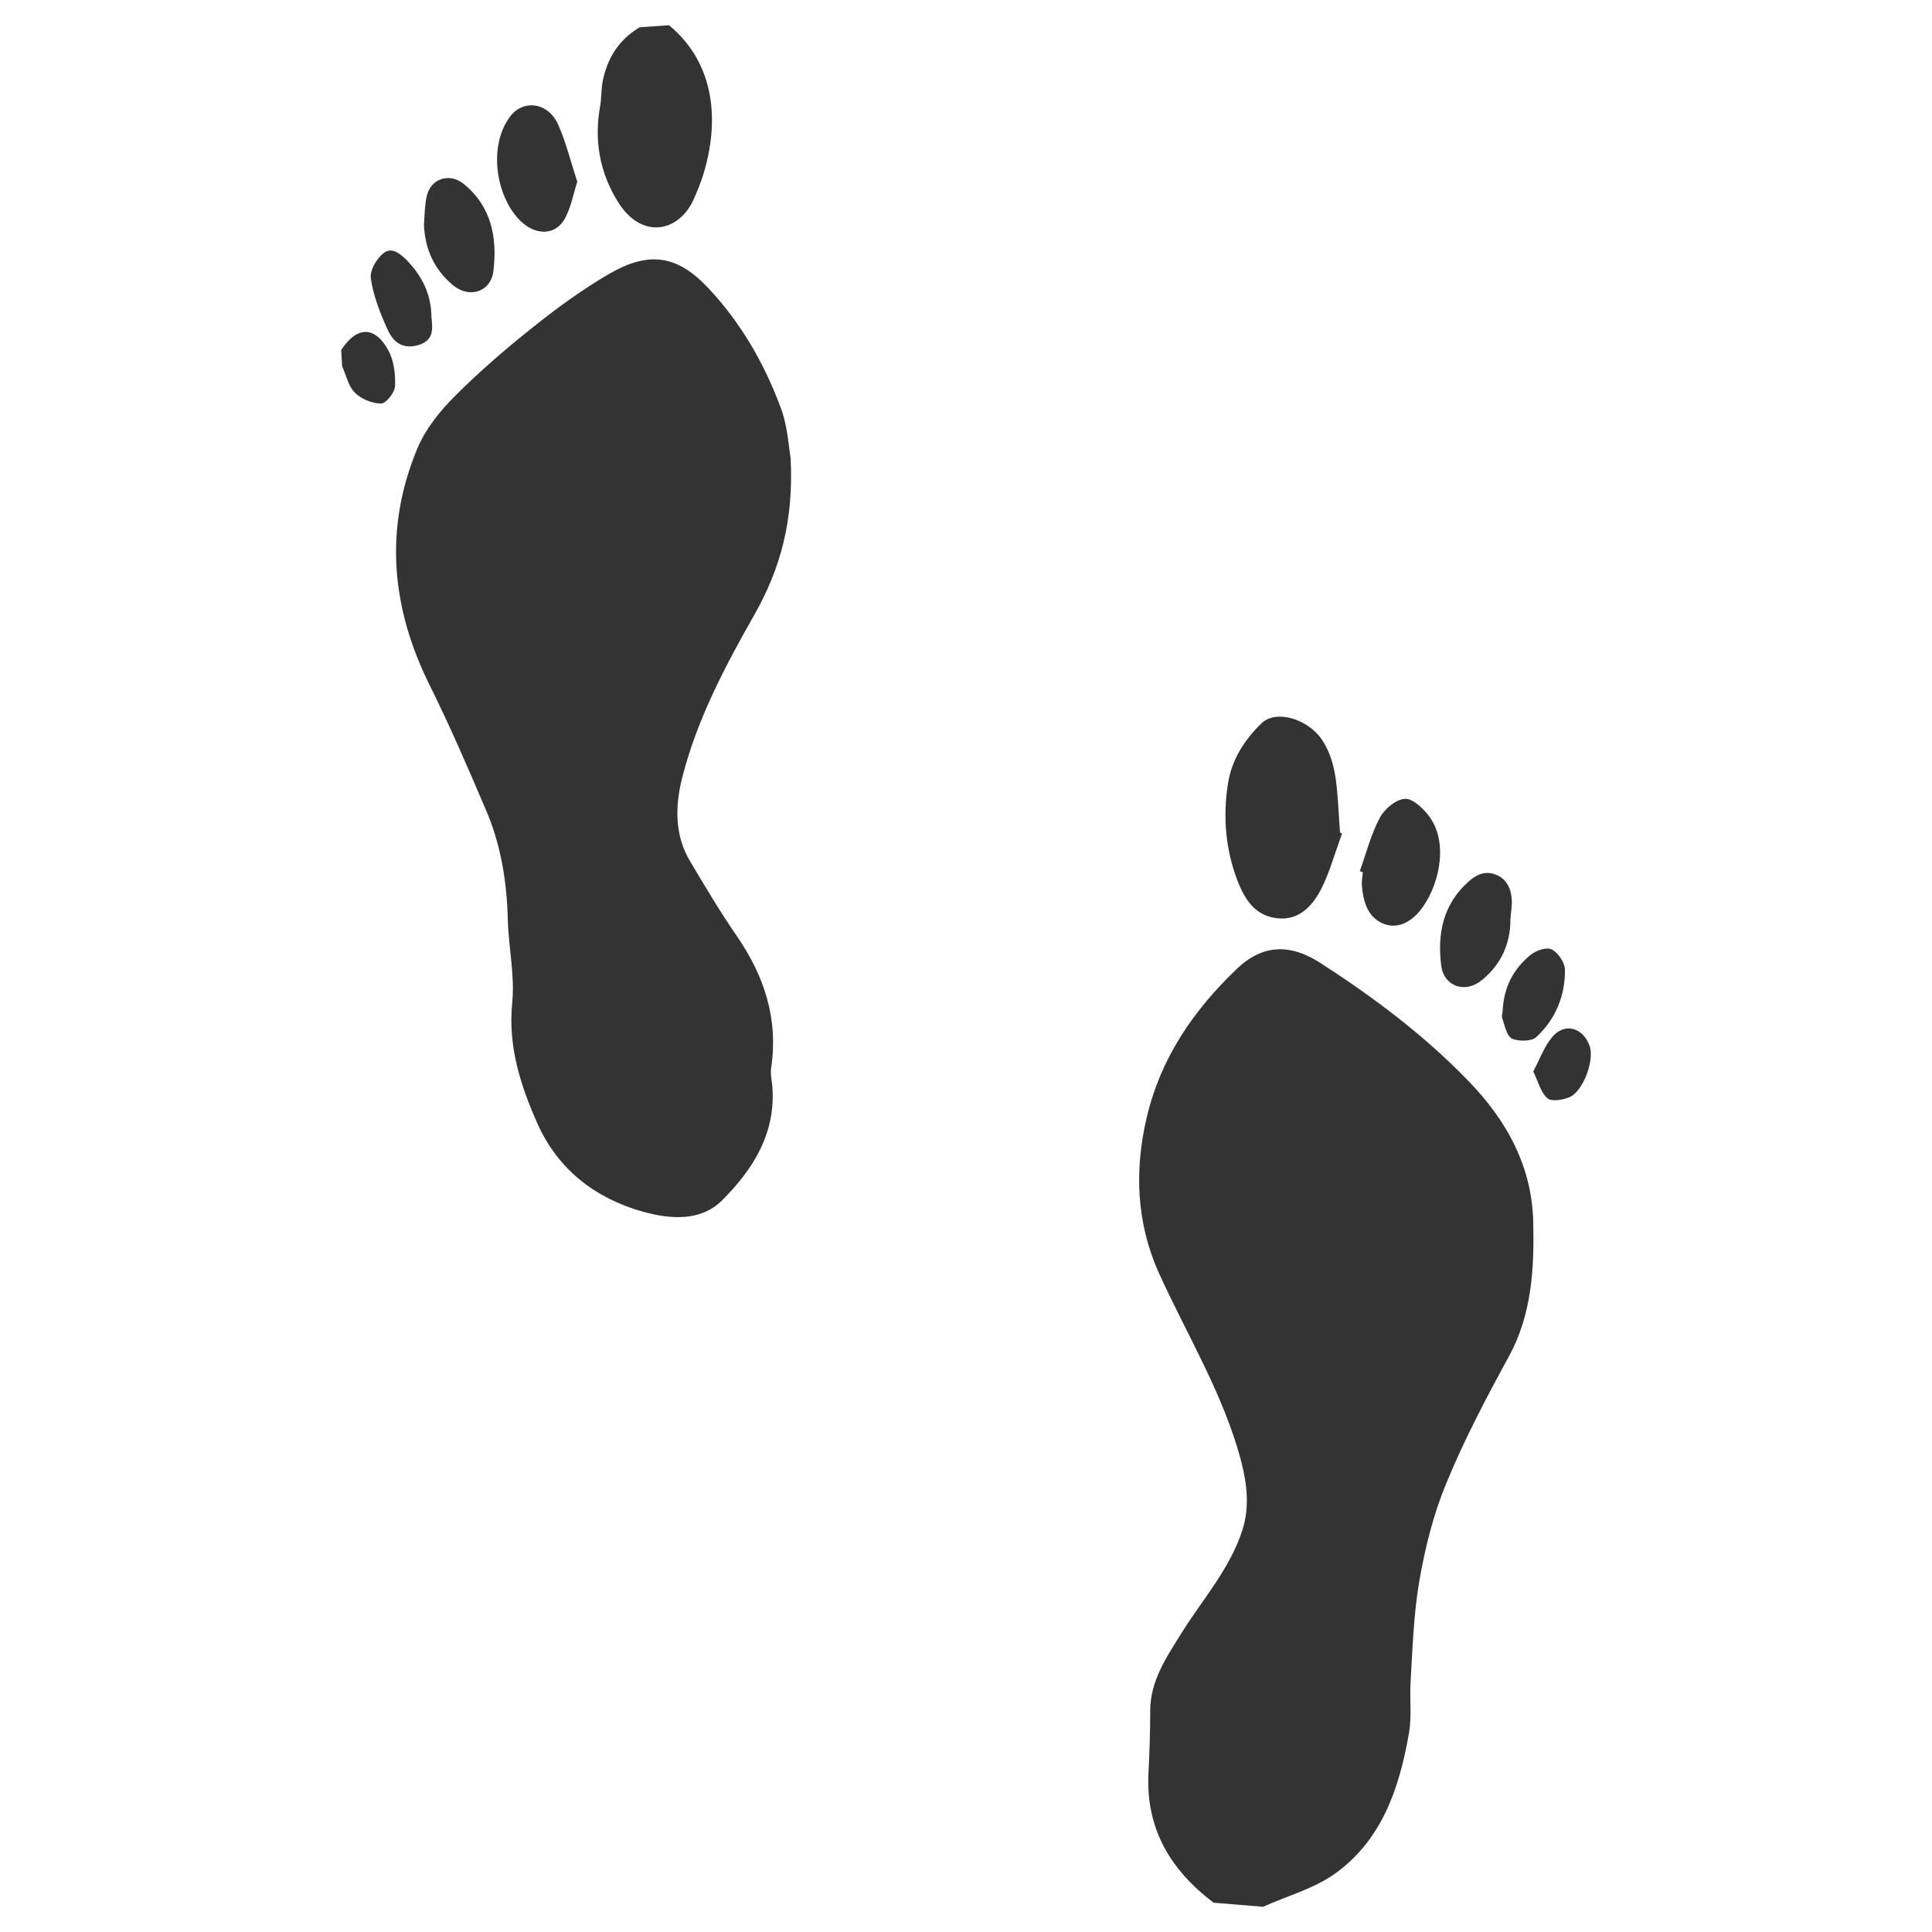 <?xml version="1.0" encoding="utf-8"?>
<!-- Generator: Adobe Illustrator 16.0.0, SVG Export Plug-In . SVG Version: 6.00 Build 0)  -->
<!DOCTYPE svg PUBLIC "-//W3C//DTD SVG 1.1//EN" "http://www.w3.org/Graphics/SVG/1.1/DTD/svg11.dtd">
<svg version="1.1" xmlns="http://www.w3.org/2000/svg" xmlns:xlink="http://www.w3.org/1999/xlink" x="0px" y="0px" width="566.9px"
	 height="566.9px" viewBox="0 0 566.9 566.9" enable-background="new 0 0 566.9 566.9" xml:space="preserve">
<g id="fond" display="none">
	
		<rect x="-8249.9" y="-8861.9" display="inline" fill-rule="evenodd" clip-rule="evenodd" fill="#F2F2F2" width="15942.5" height="15814.7"/>
</g>
<g id="en_cours">
</g>
<g id="fini">
	<g>
		<g>
			<path fill-rule="evenodd" clip-rule="evenodd" fill="#333333" d="M196.3,7.4c13.8,11.4,14.8,28.6,10,44c-0.8,2.5-1.8,5-2.9,7.4
				c-4.3,9.2-15.1,11.7-22.1,0.4c-5.4-8.7-7-18.1-5.2-28.1c0.4-2.3,0.3-4.7,0.7-7c1.3-6.9,4.7-12.4,10.9-16.1
				C190.6,7.8,193.4,7.6,196.3,7.4z"/>
			<path fill-rule="evenodd" clip-rule="evenodd" fill="#333333" d="M100.1,102.7c4.6-7,9.9-7.2,13.9,0.2c1.6,3,2.1,7,1.9,10.5
				c-0.1,1.8-2.6,5-4.1,5c-2.6,0-5.8-1.3-7.7-3.2c-1.9-1.9-2.5-5.1-3.7-7.7C100.3,105.9,100.2,104.3,100.1,102.7z"/>
			<path fill-rule="evenodd" clip-rule="evenodd" fill="#333333" d="M232,134.5c0.9,18-2.9,32.2-10.6,45.8
				c-8.7,15.3-17,31-21.3,48.2c-2,8.1-2.2,16.7,2.5,24.4c4.4,7.4,8.8,14.8,13.7,21.9c8,11.7,12.1,24.2,10,38.4
				c-0.3,1.7,0.1,3.5,0.3,5.3c1.2,13.9-5.6,24.6-14.7,33.7c-6.4,6.4-15.5,5.5-23.4,3.3c-13.8-3.9-24.7-12.3-30.7-25.6
				c-5-11.2-8.8-22.8-7.5-35.7c0.8-8.1-1.1-16.3-1.3-24.5c-0.3-11.1-2-21.8-6.4-32c-5.2-12.2-10.5-24.5-16.4-36.4
				c-11.4-22.8-13.6-46.1-3.7-69.8c2.4-5.7,6.6-10.9,11-15.3c7.3-7.3,15.3-14.2,23.4-20.6c6.9-5.5,14.1-10.7,21.6-15.1
				c12.1-7.1,20.4-5.5,29.4,4.1c9.4,10,16.3,21.9,21.1,34.8C231.1,124.8,231.4,131,232,134.5z"/>
			<path fill-rule="evenodd" clip-rule="evenodd" fill="#333333" d="M169.4,53.3c-1.2,3.7-1.9,7.8-3.8,11.1
				c-2.5,4.3-7.5,4.6-11.5,1.6c-8.1-6.1-11.4-22.4-4.5-31.7c3.9-5.3,11.3-4.3,14.2,2.3C166.1,41.8,167.4,47.3,169.4,53.3z"/>
			<path fill-rule="evenodd" clip-rule="evenodd" fill="#333333" d="M124.4,66c0.2-2.8,0.2-5.7,0.8-8.4c1.2-5.3,6.8-7,10.9-3.6
				c8.2,6.7,9.8,15.8,8.7,25.4c-0.7,6.3-7.2,8.4-12.1,4.1C127.4,79,124.7,73.1,124.4,66z"/>
			<path fill-rule="evenodd" clip-rule="evenodd" fill="#333333" d="M126.6,93c0.3,3.3,1,7.1-4.4,8.4c-4.8,1.1-7.2-1.7-8.7-5.2
				c-2.1-4.7-4-9.6-4.7-14.6c-0.3-2.3,1.7-5.7,3.7-7.3c2.5-2,5,0.2,7,2.2C123.7,80.9,126.5,86.1,126.6,93z"/>
		</g>
		<g>
			<path fill-rule="evenodd" clip-rule="evenodd" fill="#333333" d="M356.1,558.3c-12.7-9.6-20-21.8-19.1-38.3
				c0.3-5.9,0.5-11.8,0.5-17.7c-0.1-9.1,4.9-16.2,9.3-23.3c6.2-9.9,14.2-18.8,17.8-30.2c2.1-6.7,1.3-13.4-0.4-20
				c-5.2-19.8-16-37.2-24.3-55.6c-6.4-14.4-7.1-29.8-3.4-45.4c4.1-17.4,13.7-31.3,26.2-43.3c7.8-7.6,16-7.6,24.8-1.9
				c15.5,10,30.2,21,43.2,34.4c11.6,11.9,18.9,25.5,19.2,41.8c0.3,13.4-0.4,26.9-7.2,39.3c-6.6,12.1-13.1,24.4-18.3,37.1
				c-3.8,9.1-6.2,18.8-7.9,28.5c-1.7,9.8-2,19.8-2.6,29.8c-0.3,5.1,0.4,10.3-0.5,15.2c-2.8,16-7.9,31.2-21.7,41.1
				c-6.2,4.4-14,6.5-21.1,9.7C365.8,559.1,360.9,558.7,356.1,558.3z"/>
			<path fill-rule="evenodd" clip-rule="evenodd" fill="#333333" d="M393.8,244.6c-2.1,5.6-3.6,11.4-6.3,16.6
				c-2.6,4.8-6.5,9.1-13.1,8.2c-6.4-0.9-9.2-5.7-11.3-11c-3.5-9.2-4.3-18.7-2.8-28.4c1.1-7.1,4.9-13,9.9-17.8
				c4.3-4.1,13.5-1.2,17.6,4.7c4.1,6.1,4.4,13,4.9,19.9c0.2,2.5,0.3,5,0.5,7.5C393.4,244.4,393.6,244.5,393.8,244.6z"/>
			<path fill-rule="evenodd" clip-rule="evenodd" fill="#333333" d="M399,255.6c1.9-5.3,3.3-10.8,5.9-15.7c1.4-2.6,4.9-5.5,7.5-5.5
				c2.4,0,5.5,3.1,7.3,5.6c5.5,8.1,2.3,20.7-3.1,27.3c-2.8,3.4-6.8,5.5-11,3.6c-4.4-2-5.6-6.5-6-11.1c-0.1-1.3,0.2-2.6,0.3-3.8
				C399.6,255.8,399.3,255.7,399,255.6z"/>
			<path fill-rule="evenodd" clip-rule="evenodd" fill="#333333" d="M443.2,269.8c0,7.2-2.8,13.3-8.4,17.8c-4.8,4-11.1,1.9-11.9-4.2
				c-1.2-9.4,0.5-18.1,8.1-24.8c2.4-2.1,4.8-3.1,7.8-2c3.4,1.3,4.6,4.2,4.8,7.5C443.7,265.9,443.3,267.9,443.2,269.8z"/>
			<path fill-rule="evenodd" clip-rule="evenodd" fill="#333333" d="M440.9,296.9c0.3-7.3,3.2-12.6,8.2-16.7
				c1.6-1.3,4.7-2.4,6.2-1.6c1.9,0.9,3.8,3.8,3.9,5.8c0.1,7.7-2.7,14.6-8.4,19.9c-1.4,1.3-5.1,1.3-7.1,0.5c-1.5-0.7-2.1-3.6-2.8-5.7
				C440.5,298.2,440.9,297.1,440.9,296.9z"/>
			<path fill-rule="evenodd" clip-rule="evenodd" fill="#333333" d="M449.9,314.4c2-3.8,3.2-7.2,5.4-9.9c3.5-4.5,9.1-3.2,11.1,2.3
				c1.6,4.2-1.9,13.6-6,15.2c-2,0.8-5.3,1.3-6.4,0.2C452,320.4,451.3,317.2,449.9,314.4z"/>
		</g>
	</g>
</g>
</svg>
